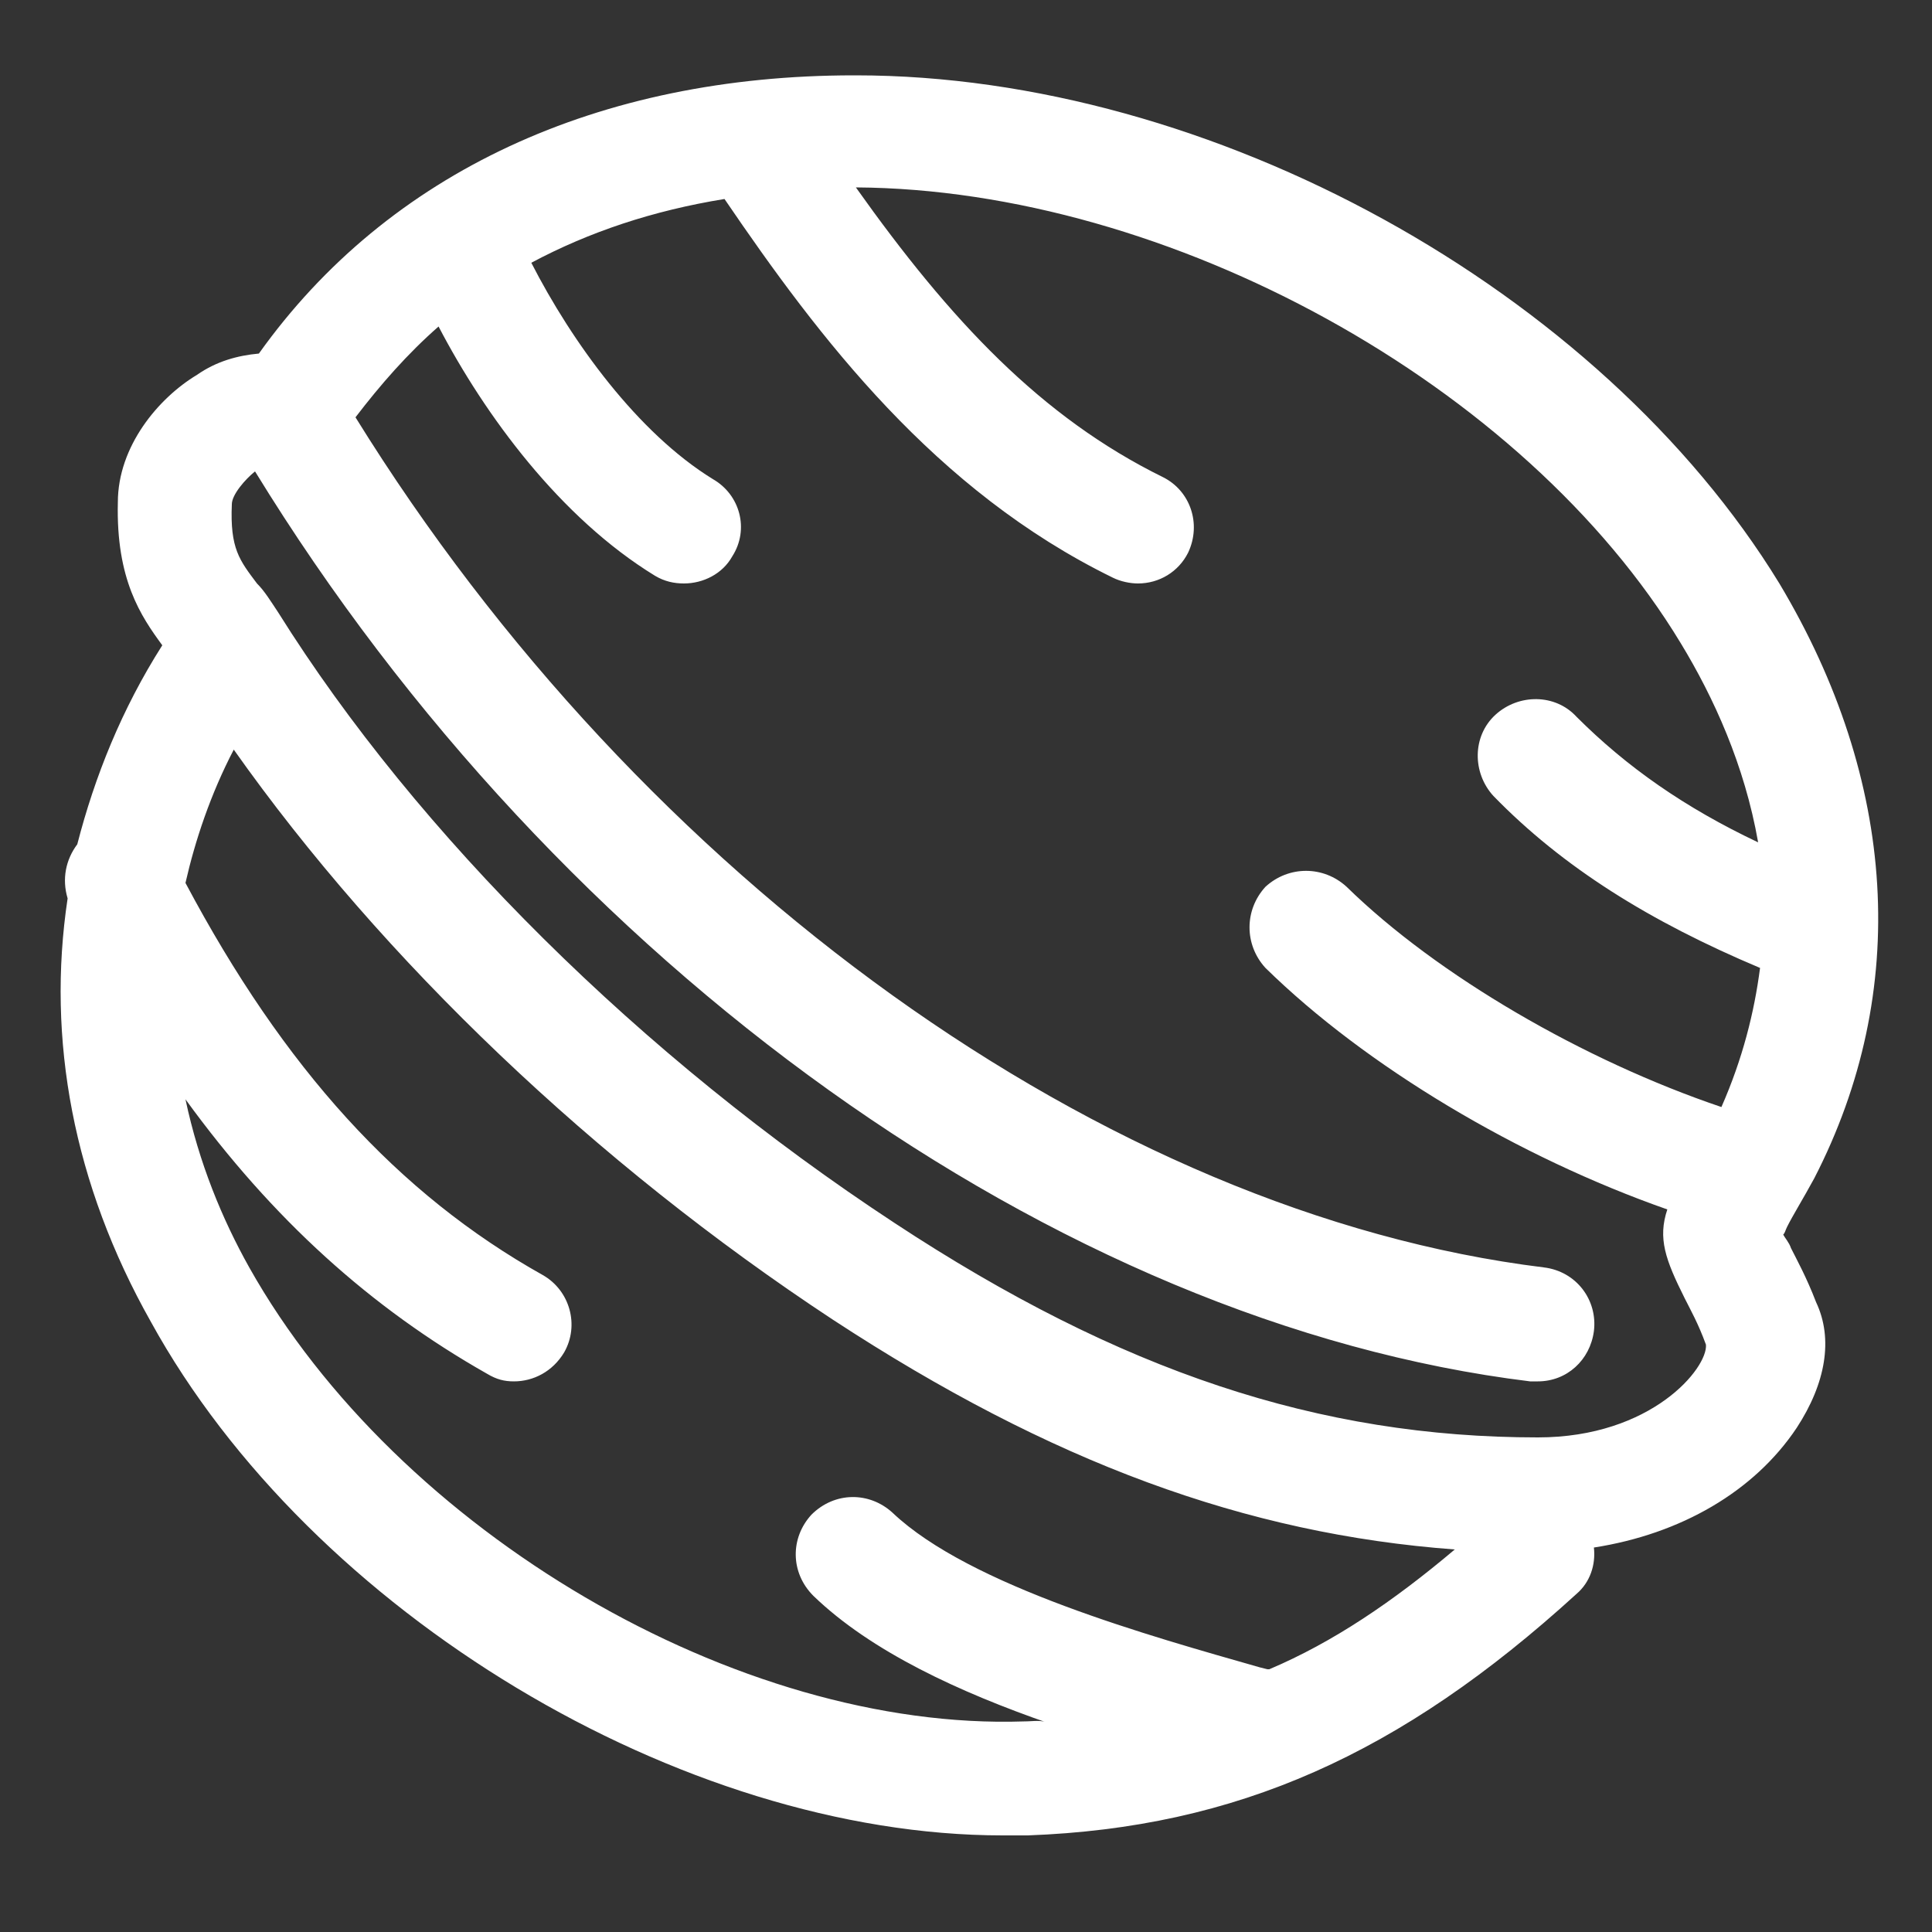 <?xml version="1.0" encoding="utf-8"?>
<!-- Generator: Adobe Illustrator 18.0.0, SVG Export Plug-In . SVG Version: 6.00 Build 0)  -->
<!DOCTYPE svg PUBLIC "-//W3C//DTD SVG 1.1//EN" "http://www.w3.org/Graphics/SVG/1.1/DTD/svg11.dtd">
<svg version="1.1" id="Layer_1" xmlns="http://www.w3.org/2000/svg" xmlns:xlink="http://www.w3.org/1999/xlink" x="0px" y="0px"
	 viewBox="0 0 100 100" enable-background="new 0 0 100 100" xml:space="preserve">
<rect x="0" y="0" width="100" height="100" fill="#333333" stroke="none"/>
<g>
	<path fill="#FFFFFF" d="M92.7,64.6c-0.1-0.3-0.3-0.5-0.4-0.7c0.1-0.1,0.1-0.2,0.2-0.4c0.3-0.6,0.8-1.4,1.4-2.5
		c5-9.7,4.3-20.6-1.8-30.8C82.8,15,62.7,3.9,44.3,3.9c0,0-0.1,0-0.1,0C31,3.9,20.1,8.9,13.4,18.3c-1.1,0.1-2.2,0.4-3.2,1.1
		c-2,1.2-4.1,3.7-4.1,6.6c-0.1,4,1.2,5.9,2.3,7.4C6.3,36.7,4.9,40.2,4,43.7c-0.6,0.8-0.8,1.8-0.5,2.8c-1.1,7.3,0.3,14.8,4.3,21.9
		C16.1,83.5,35.3,95,51.9,95c0.4,0,0.9,0,1.3,0c10.8-0.4,19.3-4.2,28.4-12.5c0.7-0.6,1-1.5,0.9-2.4c4.5-0.7,8.3-2.9,10.5-6.2
		c1.5-2.3,1.9-4.6,1-6.5C93.5,66.1,93,65.2,92.7,64.6z M53,89.1c-14.8,0.5-32.4-9.8-40.1-23.5c-1.4-2.5-2.6-5.4-3.3-8.7
		c4.5,6.2,9.6,10.8,15.6,14.2c0.5,0.3,0.9,0.4,1.4,0.4c1,0,2-0.5,2.6-1.5c0.8-1.4,0.3-3.2-1.1-4c-7.5-4.2-13.4-10.7-18.5-20.3
		c0.5-2.2,1.3-4.6,2.5-6.9c7.7,10.9,18.7,21.4,31,29.5c11.3,7.4,21.4,11.1,32.2,11.9c-3.2,2.7-6.3,4.8-9.6,6.2c0,0,0,0-0.1,0
		l-0.4-0.1c-5.6-1.6-15-4.2-19-8c-1.2-1.1-3-1.1-4.2,0.1c-1.1,1.2-1.1,3,0.1,4.2c3,2.9,7.6,5,12.2,6.6C53.9,89,53.5,89.1,53,89.1z
		 M79.6,74.4C68.3,74.4,58,71,46.3,63.3c-13.1-8.6-24.7-20.1-31.9-31.6c0,0,0,0,0,0c0,0,0,0,0,0c-0.4-0.6-0.7-1.1-1.1-1.5
		c-0.9-1.2-1.4-1.8-1.3-4.1c0-0.5,0.7-1.3,1.2-1.7c15.7,25.6,41.5,44.1,66,47.1c0.1,0,0.2,0,0.4,0c1.5,0,2.7-1.1,2.9-2.6
		c0.2-1.6-0.9-3.1-2.6-3.3c-22.7-2.8-46.7-20.1-61.5-44c1.3-1.7,2.7-3.3,4.3-4.7c2.4,4.6,6.3,9.9,11.2,12.9c0.5,0.3,1,0.4,1.5,0.4
		c1,0,2-0.5,2.5-1.4c0.9-1.4,0.4-3.2-1-4c-3.9-2.4-7.3-7.1-9.4-11.2c3-1.6,6.3-2.7,10-3.3c4.9,7.2,10.9,15.1,20.1,19.6
		c0.4,0.2,0.9,0.3,1.3,0.3c1.1,0,2.1-0.6,2.6-1.6c0.7-1.5,0.1-3.2-1.3-3.9c-6.3-3.1-11-8.1-15.9-15c16.2,0.1,34.6,10.2,42.7,23.6
		c1.7,2.8,3.3,6.3,4,10.3c-3.8-1.8-6.8-3.9-9.4-6.5c-1.1-1.2-3-1.2-4.2-0.1c-1.2,1.1-1.2,3-0.1,4.2c3.6,3.7,8.1,6.5,13.8,8.9
		c-0.3,2.3-0.9,4.7-2,7.2c-7.1-2.4-14.7-6.8-19.4-11.4c-1.2-1.1-3-1.1-4.2,0c-1.1,1.2-1.1,3,0,4.2c5.2,5.1,13.1,9.8,20.8,12.5
		c-0.5,1.5-0.1,2.6,0.9,4.6c0.3,0.6,0.7,1.3,1.1,2.4C88.4,70.8,85.5,74.4,79.6,74.4z"/>
</g>
</svg>
